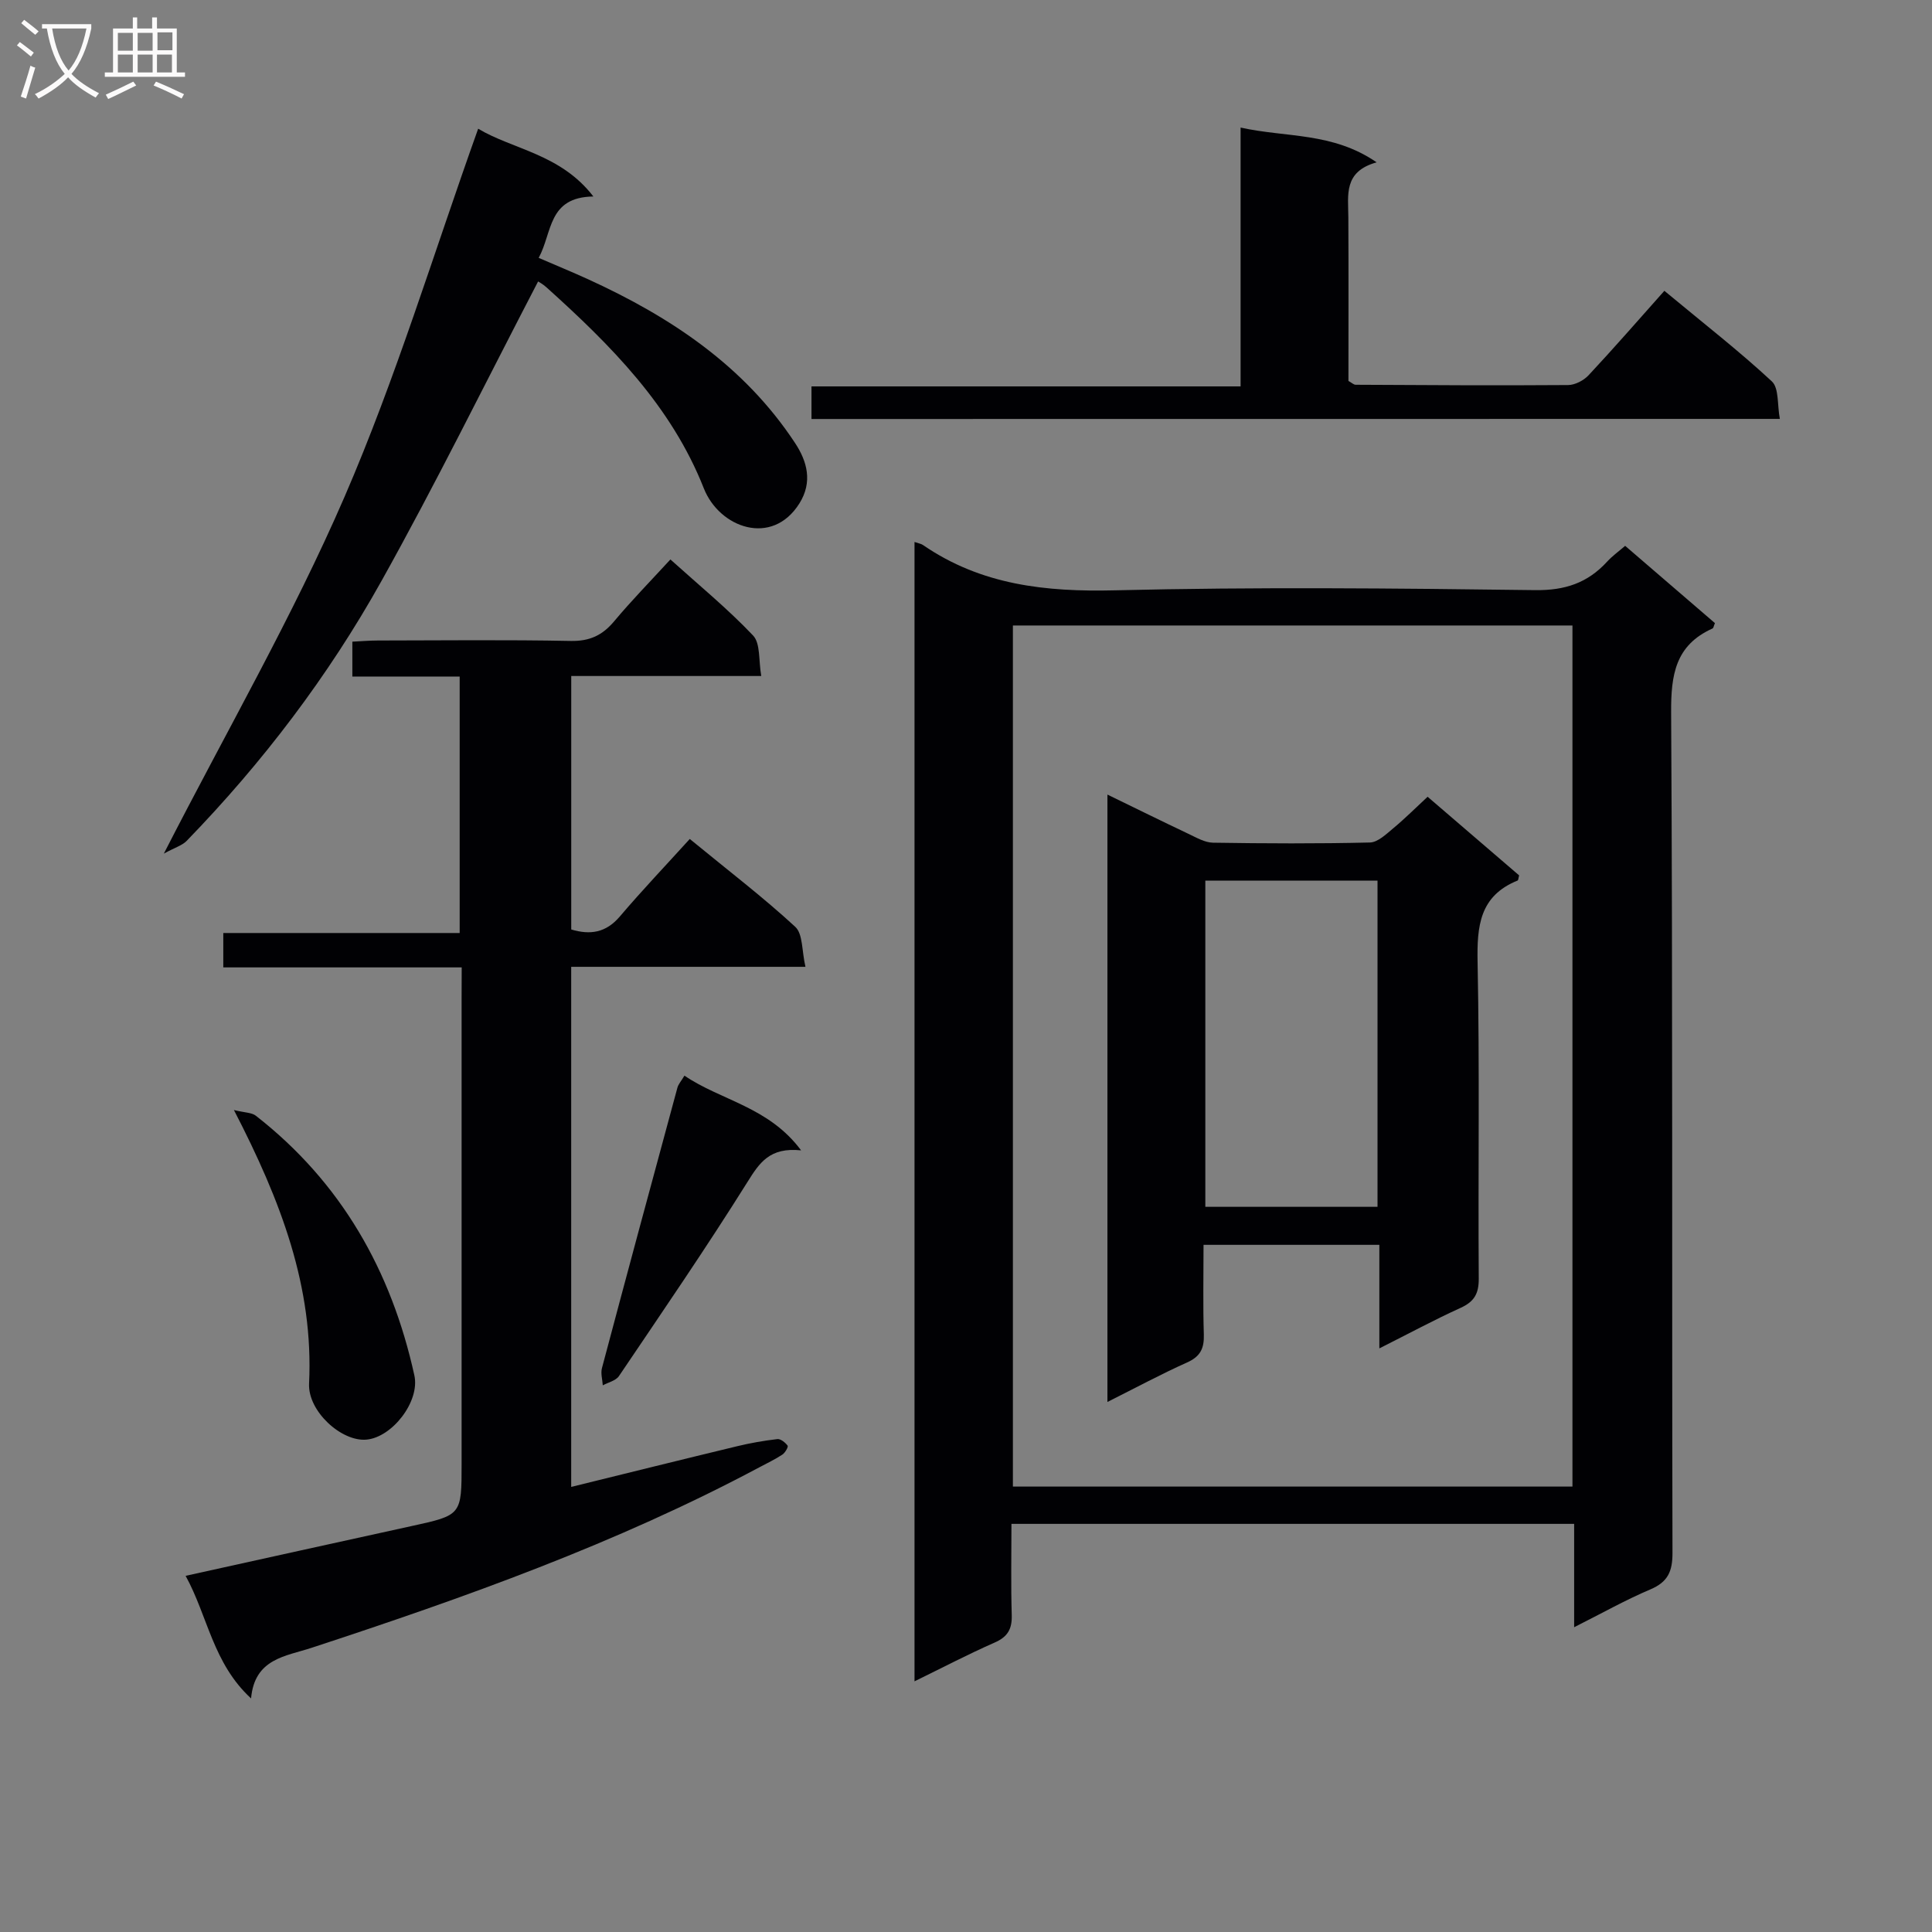 <svg enable-background="new 0 0 400 400" viewBox="0 0 400 400" xmlns="http://www.w3.org/2000/svg"><rect x="0" y="0" width="400" height="400" fill="#808080" stroke="none"/><g fill="#010104"><path d="m189.34 112.21c.87.3 1.39.37 1.77.64 12.05 8.28 25.4 9.72 39.74 9.37 28.98-.71 57.98-.42 86.97-.04 6.21.08 10.88-1.49 14.92-5.9 1.1-1.2 2.45-2.16 3.73-3.27 6.32 5.44 12.48 10.75 18.59 16-.25.57-.29 1.01-.5 1.11-7.7 3.46-8.62 9.6-8.57 17.42.34 57.98.14 115.97.28 173.96.01 3.85-.95 6.03-4.58 7.57-5.15 2.18-10.05 4.95-15.78 7.83 0-7.61 0-14.36 0-21.4-38.89 0-77.31 0-116.5 0 0 6.31-.13 12.59.06 18.86.09 2.89-.82 4.53-3.55 5.72-5.46 2.4-10.75 5.17-16.58 8.02 0-78.86 0-157.18 0-235.89zm136.22 195.57c0-59.76 0-118.99 0-178.28-38.78 0-77.18 0-115.85 0v178.28z"/><path d="m95.59 200.29c-16.76 0-32.86 0-49.36 0 0-2.45 0-4.51 0-7.12h48.94c0-17.89 0-35.27 0-53.1-7.37 0-14.62 0-22.22 0 0-2.52 0-4.58 0-7.22 1.74-.08 3.5-.24 5.26-.24 13.33-.02 26.66-.17 39.98.09 3.91.07 6.54-1.17 8.97-4.08 3.6-4.3 7.54-8.33 11.64-12.79 5.97 5.38 11.9 10.24 17.12 15.75 1.55 1.64 1.12 5.15 1.69 8.38-13.57 0-26.32 0-39.34 0v52.48c3.9 1.16 7.16.71 10.06-2.69 4.62-5.44 9.55-10.61 14.48-16.05 8.14 6.68 15.28 12.13 21.84 18.19 1.6 1.48 1.34 4.97 2.11 8.28-16.77 0-32.5 0-48.5 0v107.68c11.58-2.85 22.97-5.68 34.38-8.43 2.73-.66 5.51-1.15 8.3-1.47.68-.08 1.65.71 2.13 1.36.18.24-.52 1.48-1.09 1.85-1.52 1-3.19 1.79-4.8 2.65-29.57 15.77-60.99 26.96-92.73 37.37-5.34 1.75-11.74 2.21-12.47 10.46-7.92-7.3-8.94-16.99-13.55-25.38 15.97-3.52 31.34-6.93 46.71-10.29 10.43-2.28 10.43-2.25 10.43-12.96 0-32.15 0-64.3 0-96.45.02-1.98.02-3.93.02-6.27z"/><path d="m111.41 58.27c-10.91 20.97-21.15 41.82-32.46 62.07-10.98 19.66-24.59 37.56-40.31 53.76-.91.94-2.38 1.35-4.72 2.63 13.13-25.64 26.69-49.12 37.4-73.84 10.64-24.57 18.43-50.39 27.68-76.24 7.17 4.3 17.06 5.2 23.85 14.03-9.46.14-8.45 7.43-11.32 12.71 3.7 1.6 7.02 2.96 10.28 4.45 17.05 7.79 32.3 17.93 42.81 33.9 2.48 3.76 3.68 8.04.88 12.5-5.67 9.02-16.57 5.02-19.78-3.13-6.74-17.09-19.29-29.66-32.59-41.63-.72-.65-1.6-1.13-1.72-1.21z"/><path d="m168.01 86.75c0-2.27 0-4.23 0-6.75h88.84c0-17.95 0-35.35 0-53.59 9.5 2.11 19.01.91 28.17 7.2-6.91 1.91-5.88 6.79-5.86 11.35.06 11.32.02 22.64.02 33.91.66.36 1.08.79 1.5.79 14.66.08 29.32.17 43.98.06 1.44-.01 3.23-.95 4.24-2.03 5.23-5.6 10.26-11.38 15.69-17.48 8.41 6.98 15.6 12.57 22.25 18.75 1.51 1.4 1.1 4.86 1.66 7.77-67.11.02-133.52.02-200.49.02z"/><path d="m48.43 229.82c2.29.56 3.69.51 4.54 1.18 17.68 13.79 28.06 32.1 32.82 53.76 1.19 5.4-4.6 12.84-9.94 13.3-5.16.45-12.13-5.88-11.86-11.6.96-19.99-5.81-37.79-15.56-56.64z"/><path d="m165.86 238.17c-6.51-.68-8.61 2.56-11.1 6.54-8.52 13.61-17.62 26.87-26.61 40.19-.65.96-2.21 1.3-3.35 1.92-.07-1.2-.47-2.48-.17-3.58 5.15-19.36 10.37-38.71 15.62-58.04.2-.75.8-1.39 1.46-2.5 7.56 5.16 17.42 6.42 24.15 15.47z"/><path d="m285.58 279.17c0-7.67 0-14.4 0-21.44-12.33 0-24.06 0-36.4 0 0 6.37-.13 12.47.06 18.57.09 2.86-.71 4.55-3.46 5.78-5.43 2.43-10.68 5.27-16.5 8.18 0-42.05 0-83.54 0-125.75 5.83 2.83 11.27 5.52 16.76 8.12 1.64.77 3.38 1.81 5.1 1.84 10.83.17 21.66.22 32.48-.04 1.66-.04 3.4-1.75 4.87-2.97 2.42-2.01 4.65-4.25 7.08-6.5 6.4 5.5 12.7 10.91 18.95 16.28-.15.51-.15 1-.33 1.07-7.87 3.19-8.42 9.44-8.27 16.95.44 21.82.09 43.65.24 65.47.02 3.13-.95 4.77-3.76 6.05-5.42 2.46-10.65 5.29-16.82 8.39zm-.38-29.31c0-22.86 0-45.22 0-67.53-12.13 0-23.87 0-35.65 0v67.53z"/></g><path d="m6.4 11.7c-1-.8-1.9-1.6-2.9-2.3l.6-.7c.9.7 1.9 1.4 2.9 2.2zm-2.1 8.3c.7-2.1 1.4-4.2 2-6.4.2.1.6.3 1 .4-.7 2.3-1.3 4.4-1.9 6.4zm3-12.8c-1.1-.9-2.1-1.7-2.9-2.4l.6-.7c1 .8 2 1.5 3 2.4zm1.4-1.3v-.9h10.2v.9c-.9 4.2-2.3 7.3-4.1 9.4 1.3 1.4 3.2 2.7 5.7 4-.2.2-.4.5-.7.9-2.5-1.4-4.4-2.7-5.7-4.2-1.4 1.5-3.5 3-6.1 4.4 0 0 0 0-.1-.1-.3-.4-.5-.7-.7-.8 2.7-1.3 4.7-2.8 6.2-4.2-1.8-2.2-3-5.3-3.7-9.4zm9.2 0h-7.1c.6 3.8 1.7 6.7 3.4 8.7 1.7-2 2.9-4.8 3.7-8.7z" fill="#fbfafa"/><path d="m31.6 3.6h.9v2.3h4.1v9.1h1.7v.9h-16.6v-.9h1.7v-9.1h4.1v-2.3h.9v2.3h3.1v-2.3zm-4 13.3.6.8c-1.9.9-3.8 1.9-5.8 2.8-.2-.3-.3-.6-.5-.9 2-.9 3.9-1.8 5.7-2.7zm-3.2-10.1v3.7h3.1v-3.7zm0 4.5v3.7h3.1v-3.7zm4.1-4.5v3.7h3.1v-3.7zm0 4.5v3.7h3.1v-3.7zm9.1 9.1c-2.1-1.1-4.1-2-5.8-2.7l.5-.8c2.2.9 4.1 1.8 5.8 2.6zm-1.9-13.7h-3.1v3.7h3.1v-3.6zm-3.2 4.6v3.7h3.1v-3.7z" fill="#fbfafa"/></svg>